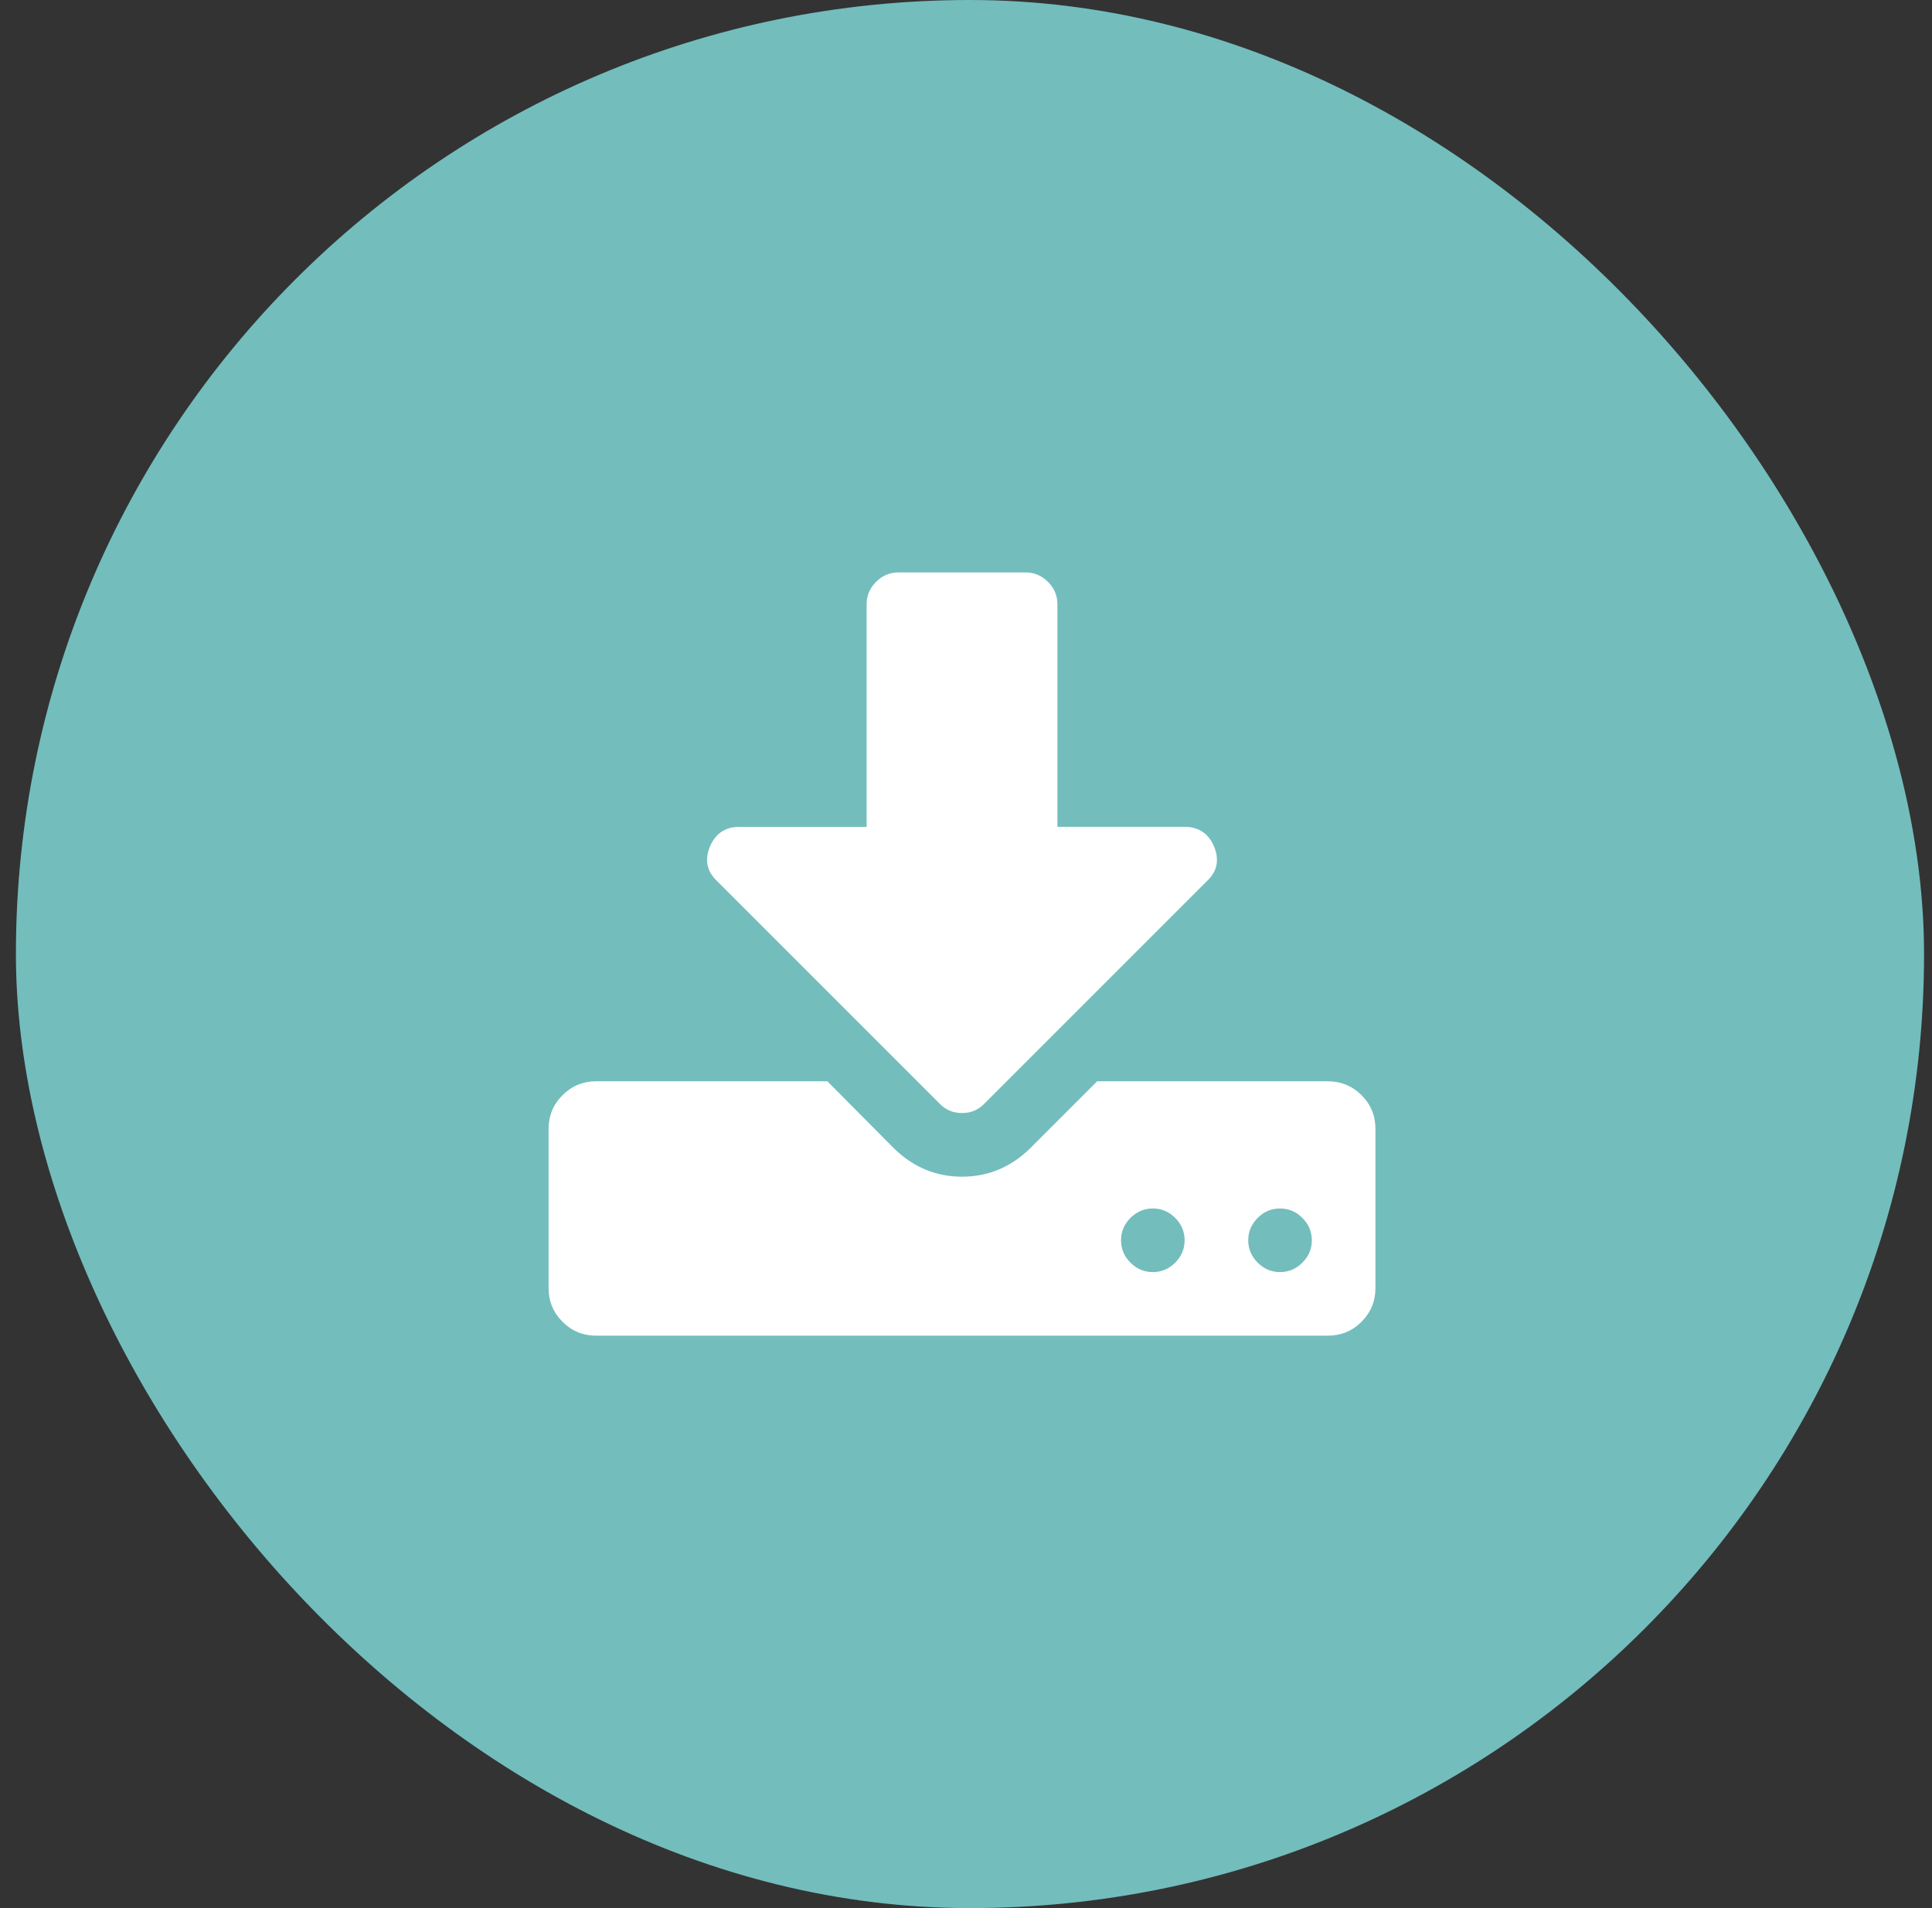<svg width="81" height="80" viewBox="0 0 81 80" fill="none" xmlns="http://www.w3.org/2000/svg">
<rect x="0" y="0" width="81" height="80" fill="#333333" stroke="none"/>
<rect x="0.667" width="80" height="80" rx="40" fill="#73BDBD"/>
<path d="M57.083 45.917C56.694 45.529 56.221 45.334 55.666 45.334H45.999L43.166 48.167C42.361 48.945 41.416 49.334 40.333 49.334C39.25 49.334 38.305 48.945 37.5 48.167L34.687 45.334H25C24.445 45.334 23.972 45.529 23.583 45.917C23.194 46.306 23 46.778 23 47.334V54C23 54.556 23.194 55.028 23.583 55.417C23.972 55.806 24.444 56 25 56H55.666C56.222 56 56.694 55.806 57.083 55.417C57.472 55.028 57.666 54.556 57.666 54V47.334C57.666 46.778 57.472 46.306 57.083 45.917ZM49.271 52.938C49.006 53.202 48.694 53.334 48.333 53.334C47.972 53.334 47.659 53.202 47.395 52.938C47.132 52.674 47 52.362 47 52.001C47 51.64 47.132 51.327 47.395 51.063C47.659 50.799 47.972 50.667 48.333 50.667C48.694 50.667 49.006 50.799 49.271 51.063C49.534 51.327 49.666 51.64 49.666 52.001C49.666 52.362 49.534 52.674 49.271 52.938ZM54.603 52.938C54.34 53.202 54.027 53.334 53.666 53.334C53.305 53.334 52.993 53.202 52.729 52.938C52.465 52.674 52.333 52.362 52.333 52.001C52.333 51.64 52.465 51.327 52.729 51.063C52.992 50.799 53.305 50.667 53.666 50.667C54.027 50.667 54.34 50.799 54.603 51.063C54.867 51.327 54.999 51.64 54.999 52.001C54.999 52.362 54.868 52.674 54.603 52.938Z" fill="white"/>
<path d="M39.395 46.271C39.646 46.534 39.958 46.666 40.333 46.666C40.708 46.666 41.02 46.534 41.27 46.271L50.604 36.938C51.034 36.535 51.132 36.049 50.895 35.479C50.66 34.938 50.25 34.667 49.666 34.666H44.333V25.333C44.333 24.972 44.201 24.66 43.937 24.396C43.673 24.132 43.361 24 43 24H37.666C37.305 24 36.993 24.132 36.729 24.396C36.465 24.66 36.333 24.972 36.333 25.333V34.667H31C30.416 34.667 30.006 34.938 29.77 35.479C29.534 36.048 29.631 36.535 30.062 36.938L39.395 46.271Z" fill="white"/>
</svg>
